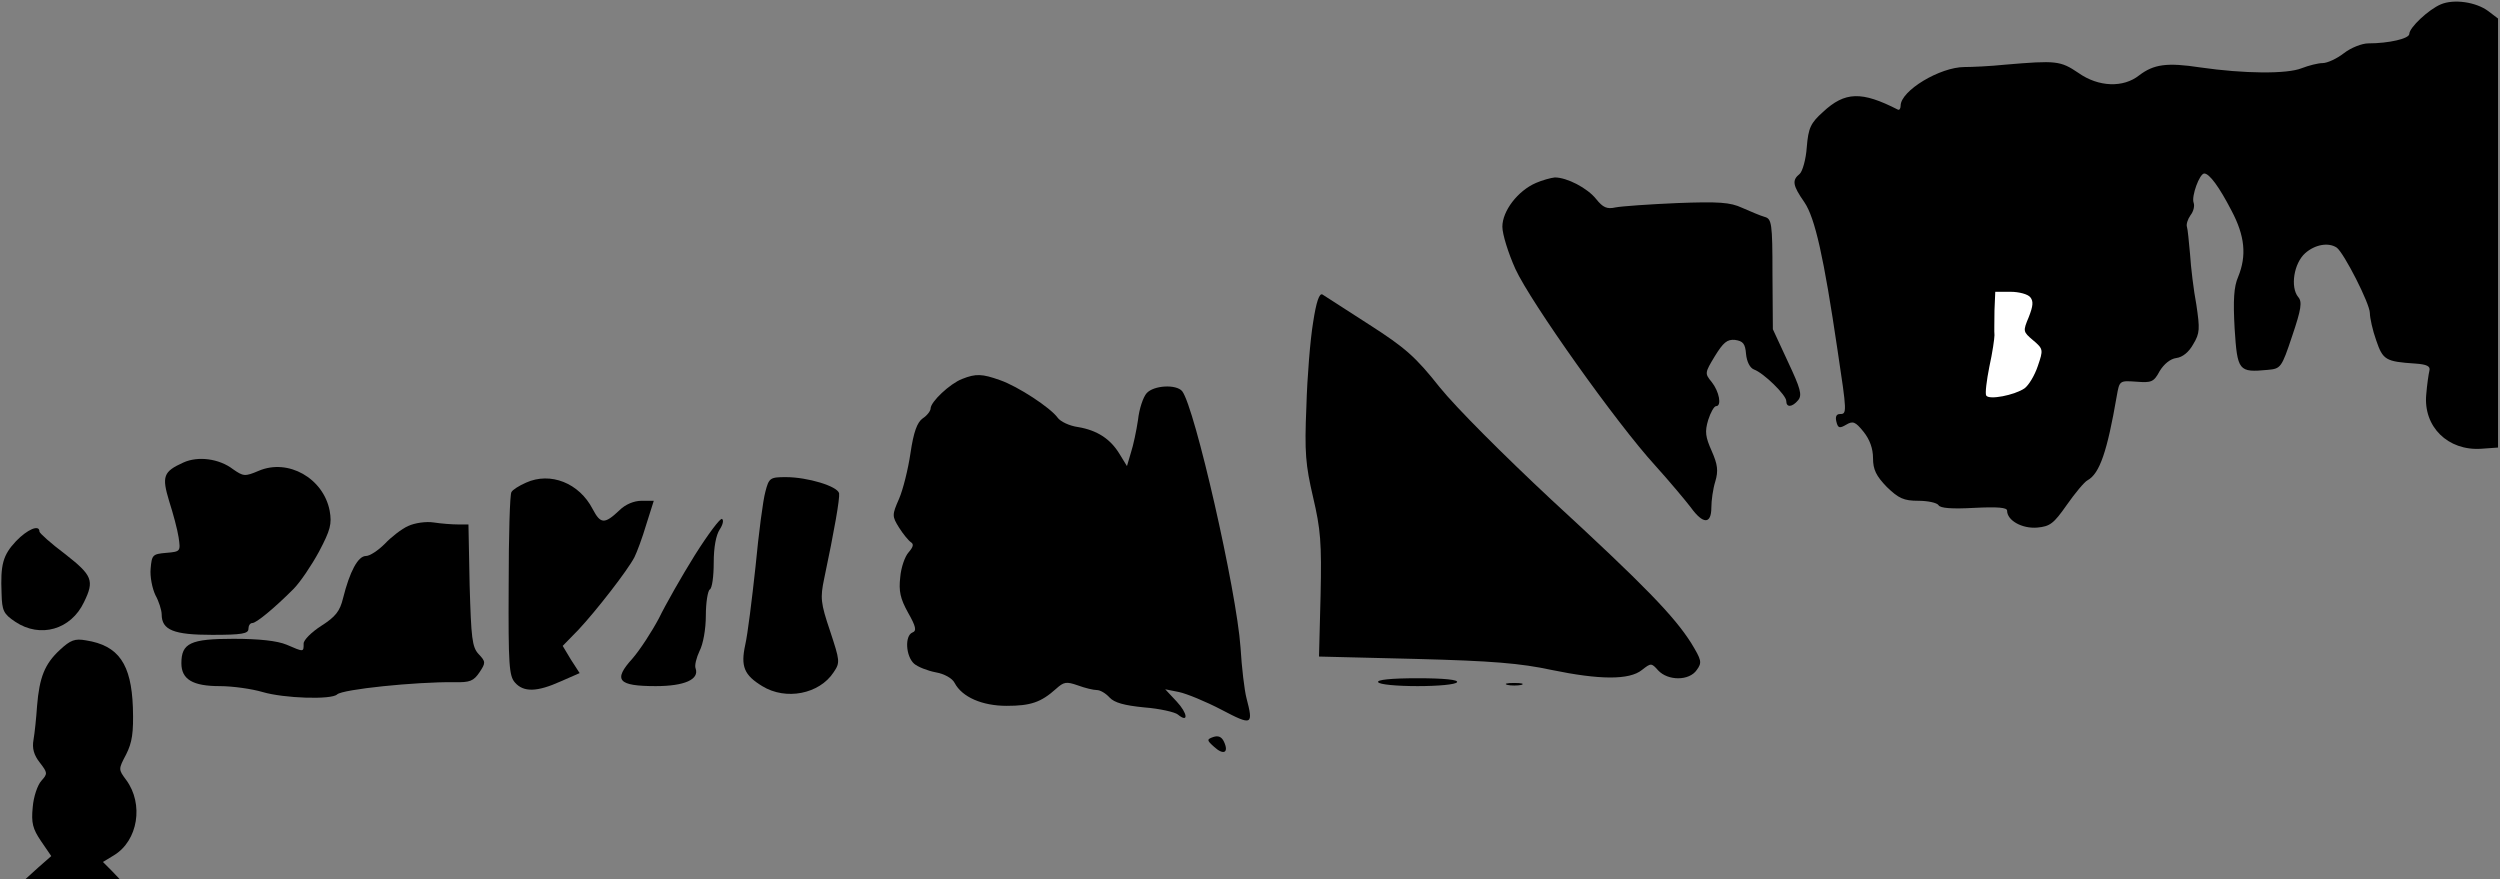 <?xml version="1.0" standalone="no"?>
<!DOCTYPE svg PUBLIC "-//W3C//DTD SVG 20010904//EN"
 "http://www.w3.org/TR/2001/REC-SVG-20010904/DTD/svg10.dtd">
<svg version="1.0" xmlns="http://www.w3.org/2000/svg"
 width="634pt" height="223pt" viewBox="0 0 634 223"
 preserveAspectRatio="xMidYMid meet">
<rect x="0" y="0" width="634" height="223" fill="#808080" stroke="none"/>
<g transform="translate(0,223) scale(0.1,-0.1)"
fill="#000000" stroke="none">
<path fill="#000000" stroke="none" d="M6190 2219 c-31 -13 -80 -59 -80 -75 0
-12 -52 -24 -104 -24 -16 0 -44 -11 -62 -25 -18 -14 -42 -25 -54 -25 -11 0
-35 -6 -53 -13 -37 -15 -146 -14 -257 2 -85 13 -118 8 -155 -20 -40 -32 -103
-30 -154 6 -46 31 -56 32 -186 21 -38 -4 -85 -6 -103 -6 -62 0 -162 -60 -162
-98 0 -7 -3 -12 -7 -10 -92 47 -134 46 -190 -6 -31 -28 -37 -40 -41 -89 -2
-31 -11 -62 -18 -68 -20 -16 -18 -29 12 -72 27 -40 49 -138 84 -375 24 -159
24 -162 6 -162 -9 0 -12 -7 -9 -19 4 -17 8 -18 25 -8 17 10 23 8 44 -18 16
-20 24 -43 24 -67 0 -29 8 -45 35 -73 30 -29 43 -35 80 -35 24 0 47 -5 51 -11
4 -8 35 -10 90 -7 60 3 84 1 84 -7 0 -25 38 -46 76 -43 33 3 42 10 75 57 21
30 45 59 53 63 31 17 50 74 74 213 7 40 7 40 50 37 38 -3 44 -1 59 27 11 18
27 31 42 33 16 2 32 15 43 35 17 28 17 39 8 100 -7 37 -14 95 -16 128 -3 33
-6 65 -8 70 -2 6 2 19 9 29 8 10 11 24 8 32 -6 16 15 74 27 74 13 0 38 -34 69
-94 34 -64 39 -114 17 -168 -11 -25 -13 -59 -9 -131 7 -108 10 -112 84 -105
33 3 35 5 62 86 23 68 26 87 15 99 -20 25 -11 85 18 111 25 22 59 28 80 14 18
-13 84 -142 84 -166 0 -12 7 -44 16 -69 17 -50 24 -54 99 -59 30 -2 39 -7 36
-18 -2 -8 -6 -35 -8 -60 -8 -82 55 -144 140 -138 l42 3 0 544 0 544 -25 19
c-31 23 -87 31 -120 17z"/>
<path fill="#ffffff" stroke="none" d="M5149 1476 c8 -10 7 -22 -4 -50 -15
-36 -15 -37 11 -59 26 -22 26 -24 12 -65 -8 -24 -23 -49 -34 -57 -25 -17 -90
-30 -97 -18 -3 5 1 38 8 73 8 36 13 72 13 80 -1 8 0 36 0 63 l2 47 39 0 c21 0
44 -6 50 -14z"/>
<path fill="#000000" stroke="none" d="M3895 1766 c-46 -20 -85 -71 -85 -111
0 -19 15 -67 33 -107 39 -85 257 -392 355 -499 37 -41 77 -89 90 -106 31 -43
52 -43 52 0 0 17 4 47 10 66 8 27 6 43 -9 77 -16 36 -18 49 -9 79 6 19 15 35
20 35 15 0 8 37 -11 61 -18 22 -18 23 8 66 21 34 31 43 51 41 20 -3 26 -9 28
-36 2 -20 10 -35 20 -39 25 -9 82 -65 82 -80 0 -17 15 -16 30 2 11 13 6 30
-26 98 l-38 82 -1 140 c0 130 -2 140 -20 145 -11 3 -36 14 -57 23 -30 14 -59
16 -165 12 -70 -3 -141 -8 -156 -11 -22 -5 -32 0 -49 21 -22 28 -74 55 -105
55 -10 -1 -32 -7 -48 -14z"/>
<path fill="#000000" stroke="none" d="M3330 1412 c-7 -42 -15 -138 -17 -213
-5 -117 -2 -148 17 -230 19 -81 22 -115 19 -249 l-4 -155 245 -6 c194 -5 266
-11 345 -28 121 -25 197 -26 229 0 23 18 24 18 41 -1 25 -27 79 -27 98 1 14
19 12 25 -14 68 -43 68 -117 145 -355 364 -121 113 -241 233 -283 285 -61 77
-87 100 -179 159 -59 38 -112 72 -118 76 -8 5 -16 -18 -24 -71z"/>
<path fill="#000000" stroke="none" d="M2440 1269 c-31 -12 -80 -58 -80 -75 0
-6 -9 -18 -20 -25 -14 -10 -23 -34 -31 -88 -6 -41 -19 -93 -29 -116 -18 -41
-18 -44 0 -73 10 -16 24 -33 30 -37 8 -5 6 -12 -6 -26 -9 -10 -19 -38 -21 -63
-4 -35 0 -54 20 -90 20 -35 22 -46 11 -50 -20 -8 -17 -60 4 -79 9 -8 34 -18
55 -22 22 -4 42 -15 48 -27 19 -36 70 -58 132 -58 61 0 87 9 125 43 20 18 26
19 55 9 19 -7 40 -12 49 -12 8 0 22 -8 32 -19 12 -13 37 -20 88 -25 39 -3 78
-12 85 -18 28 -23 25 3 -3 33 l-29 31 35 -7 c19 -4 68 -24 108 -45 78 -41 81
-39 63 30 -5 19 -12 77 -15 128 -10 144 -116 609 -148 650 -15 18 -72 15 -90
-5 -9 -10 -19 -40 -22 -68 -4 -27 -12 -65 -18 -83 l-10 -34 -19 31 c-23 38
-57 60 -105 68 -22 3 -45 14 -52 24 -18 25 -100 79 -146 95 -45 16 -61 17 -96
3z"/>
<path fill="#000000" stroke="none" d="M465 1057 c-51 -23 -55 -35 -36 -98 10
-31 21 -72 24 -92 5 -35 5 -36 -31 -39 -35 -3 -37 -5 -40 -40 -2 -20 4 -50 12
-67 9 -16 16 -39 16 -49 0 -40 31 -52 128 -52 75 0 92 3 92 15 0 8 4 15 10 15
10 0 55 37 104 86 17 17 46 60 65 95 29 55 33 70 27 104 -16 82 -105 133 -180
101 -35 -15 -39 -14 -65 4 -35 27 -89 34 -126 17z"/>
<path fill="#000000" stroke="none" d="M1334 1006 c-18 -8 -34 -18 -37 -24 -4
-5 -7 -111 -7 -237 -1 -202 1 -229 16 -246 22 -25 56 -24 116 3 l48 21 -22 34
-21 35 40 41 c45 48 125 151 142 184 6 12 20 49 30 83 l19 60 -31 0 c-19 0
-41 -9 -56 -24 -38 -36 -48 -35 -68 3 -34 66 -107 95 -169 67z"/>
<path fill="#000000" stroke="none" d="M1941 983 c-6 -21 -17 -106 -25 -190
-9 -83 -20 -172 -26 -198 -12 -55 -3 -77 43 -105 60 -37 145 -20 181 35 17 25
16 29 -9 105 -24 71 -25 84 -15 132 26 123 40 204 38 217 -4 18 -80 41 -135
41 -40 0 -43 -2 -52 -37z"/>
<path fill="#000000" stroke="none" d="M1762 822 c-33 -53 -74 -125 -91 -160
-18 -34 -48 -80 -67 -102 -50 -55 -37 -70 59 -70 73 0 111 17 101 45 -3 7 2
27 10 44 9 17 16 55 16 90 0 33 5 63 10 66 6 3 10 34 10 68 0 40 6 70 15 84 8
12 11 24 6 27 -4 3 -35 -38 -69 -92z"/>
<path fill="#000000" stroke="none" d="M1035 896 c-16 -7 -43 -28 -59 -45 -17
-17 -38 -31 -48 -31 -20 0 -41 -39 -58 -107 -8 -33 -19 -47 -55 -70 -25 -16
-45 -36 -45 -45 0 -22 1 -22 -43 -3 -24 10 -70 15 -135 15 -109 0 -132 -11
-132 -62 0 -41 29 -58 97 -58 33 0 82 -7 109 -15 54 -16 175 -20 189 -6 14 13
198 32 297 31 40 -1 49 3 64 25 16 24 16 27 -2 46 -17 18 -19 41 -23 175 l-3
154 -27 0 c-14 0 -42 2 -61 5 -19 3 -48 -1 -65 -9z"/>
<path fill="#000000" stroke="none" d="M41 858 c-34 -36 -40 -60 -37 -133 1
-44 5 -52 35 -72 63 -42 141 -20 174 50 27 55 21 68 -48 122 -36 27 -65 53
-65 57 0 19 -31 5 -59 -24z"/>
<path fill="#000000" stroke="none" d="M152 582 c-39 -36 -52 -70 -58 -142 -2
-30 -6 -69 -9 -86 -4 -22 1 -39 16 -58 20 -26 20 -28 4 -46 -10 -11 -20 -41
-22 -67 -4 -40 0 -55 21 -86 l26 -38 -33 -29 -32 -29 120 -1 119 0 -21 22 -22
22 28 17 c61 37 76 130 31 191 -20 27 -20 27 0 65 15 30 19 54 17 119 -4 110
-36 157 -119 170 -28 5 -39 1 -66 -24z"/>
<path fill="#000000" stroke="none" d="M3495 500 c3 -6 48 -10 100 -10 52 0
97 4 100 10 4 6 -32 10 -100 10 -68 0 -104 -4 -100 -10z"/>
<path fill="#000000" stroke="none" d="M3823 493 c9 -2 25 -2 35 0 9 3 1 5
-18 5 -19 0 -27 -2 -17 -5z"/>
<path fill="#000000" stroke="none" d="M3077 361 c-17 -6 -17 -8 2 -25 24 -22
38 -15 25 13 -6 13 -15 16 -27 12z"/>
</g>
</svg>
